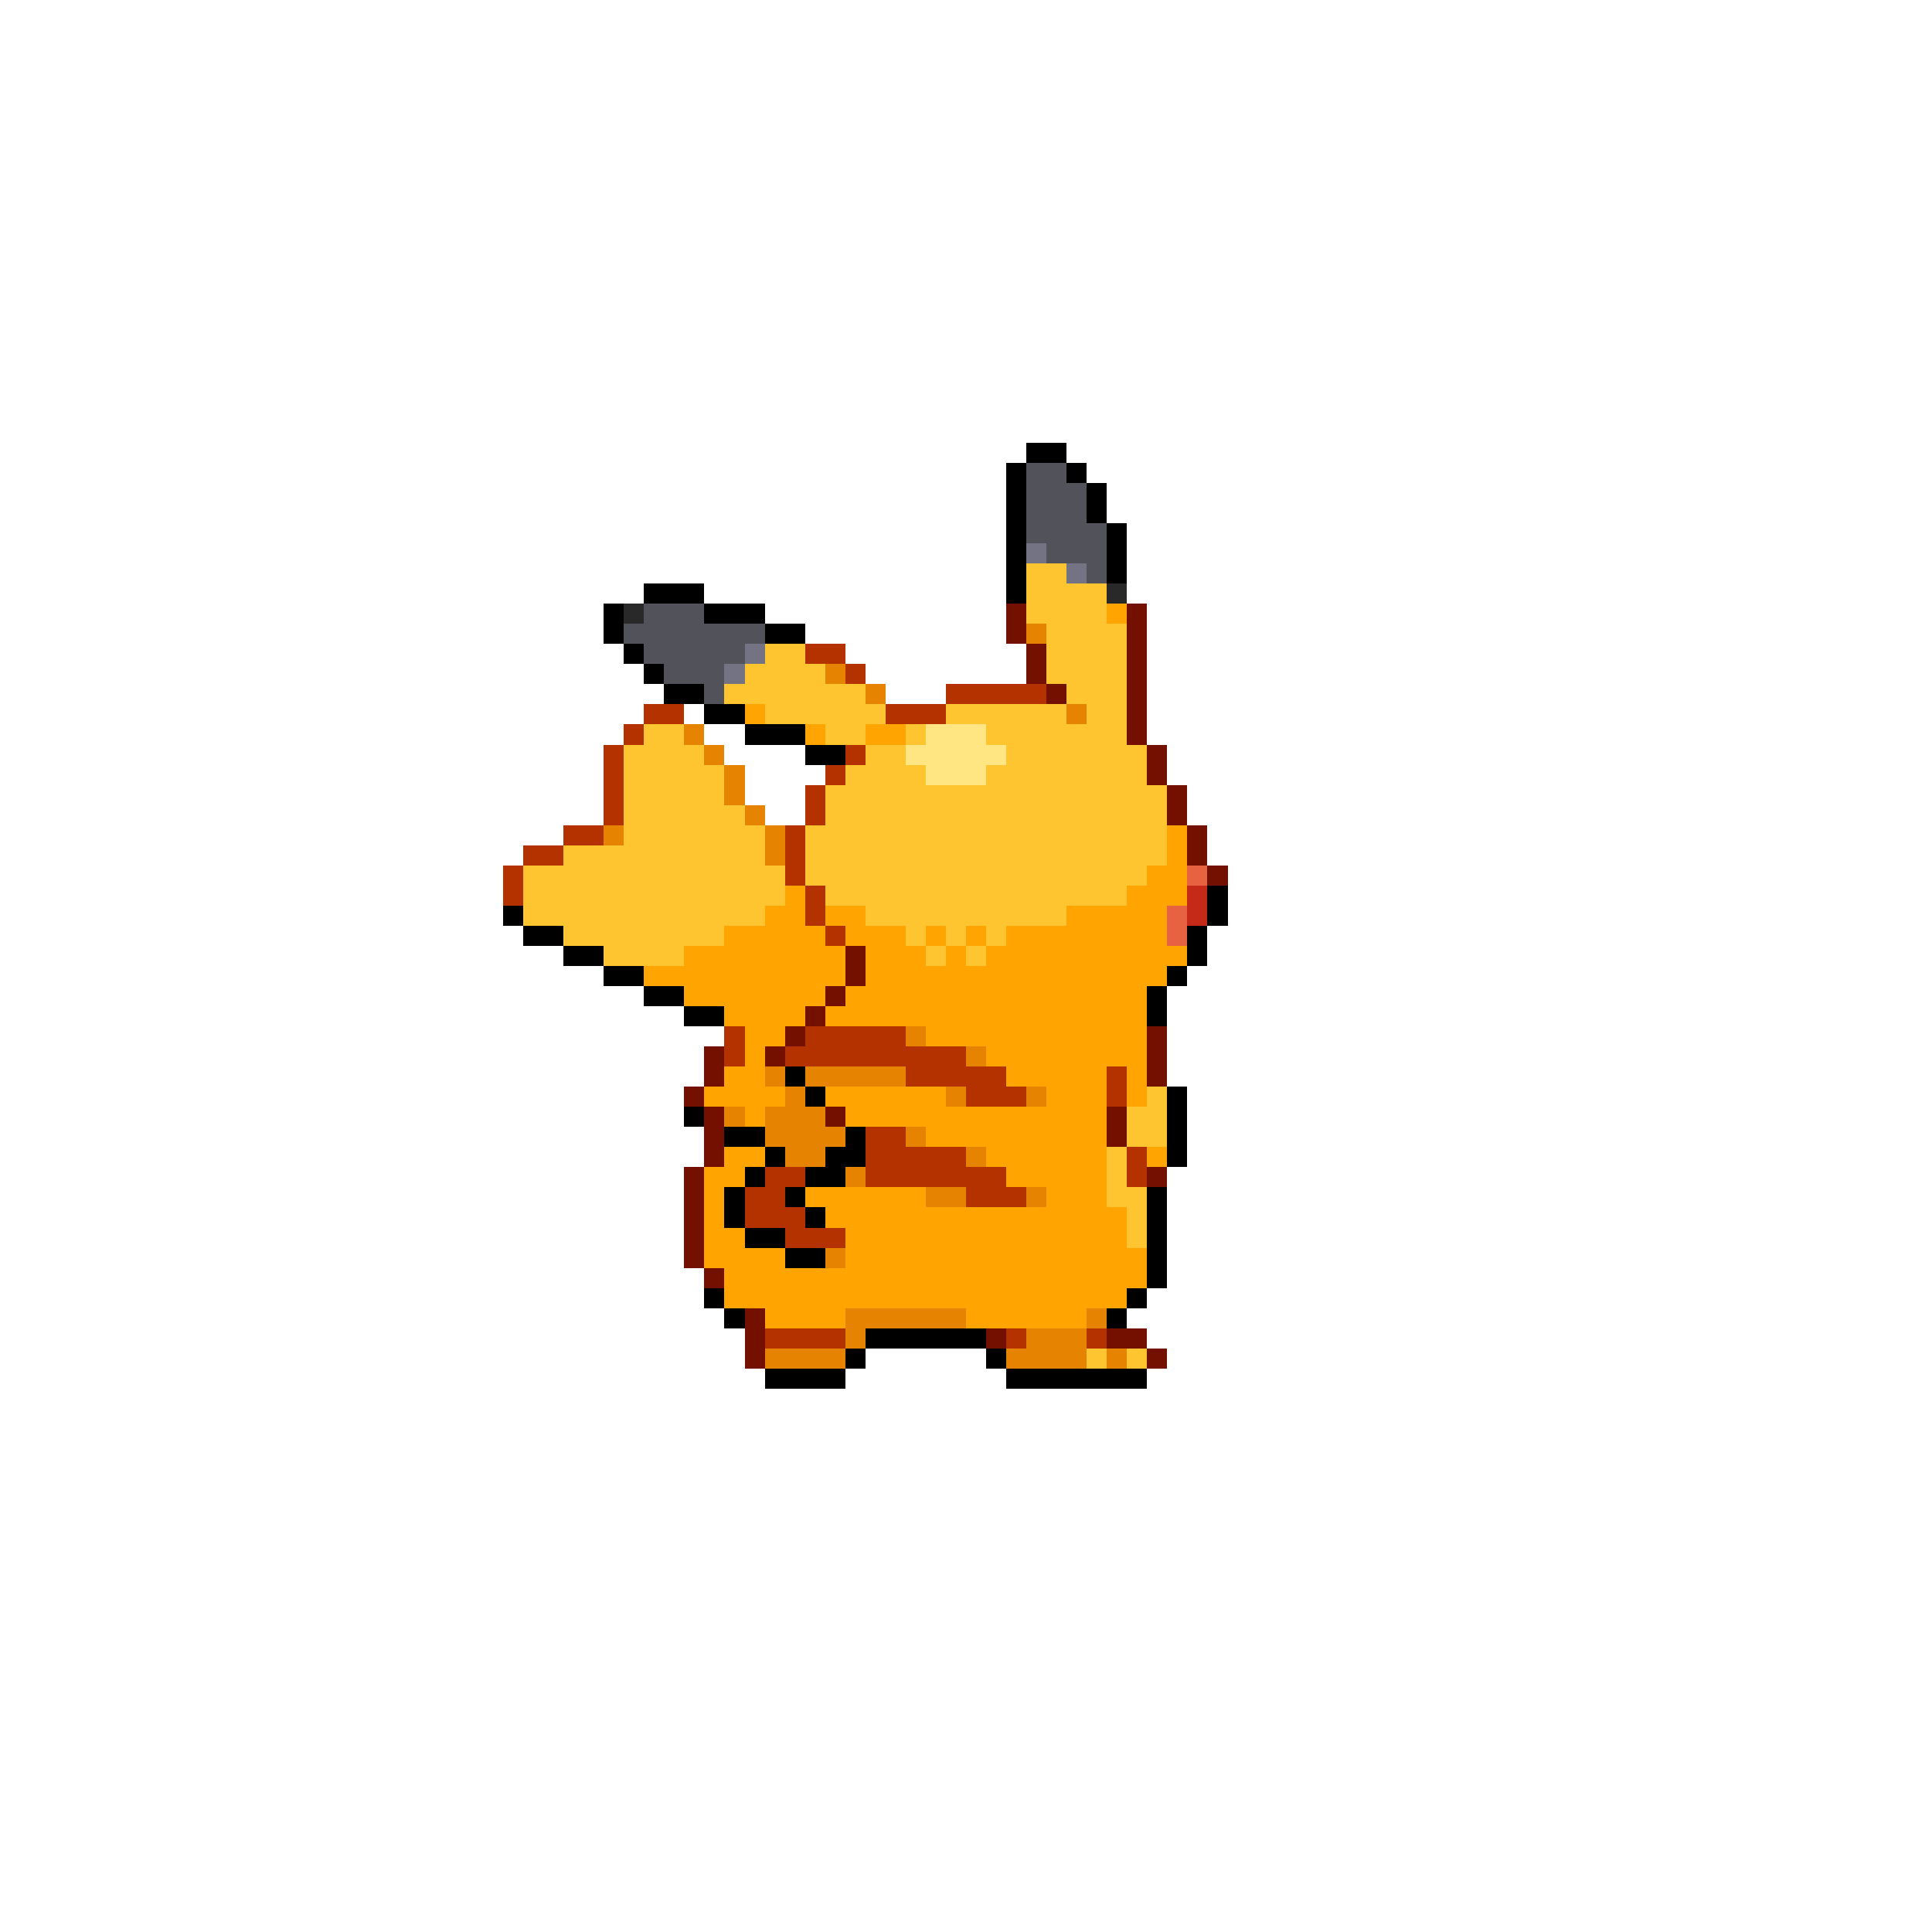 <svg xmlns="http://www.w3.org/2000/svg" viewBox="0 -0.5 96 96" shape-rendering="crispEdges">
<path stroke="#000000" d="M51 22h2M50 23h1M53 23h1M50 24h1M54 24h1M50 25h1M54 25h1M50 26h1M55 26h1M50 27h1M55 27h1M50 28h1M55 28h1M32 29h3M50 29h1M30 30h1M35 30h3M30 31h1M38 31h2M31 32h1M32 33h1M33 34h2M35 35h2M37 36h3M40 37h2M60 44h1M25 45h1M60 45h1M26 46h2M59 46h1M28 47h2M59 47h1M30 48h2M58 48h1M32 49h2M57 49h1M34 50h2M57 50h1M39 53h1M40 54h1M58 54h1M34 55h1M58 55h1M36 56h2M42 56h1M58 56h1M38 57h1M41 57h2M58 57h1M37 58h1M40 58h2M36 59h1M39 59h1M57 59h1M36 60h1M40 60h1M57 60h1M37 61h2M57 61h1M39 62h2M57 62h1M57 63h1M35 64h1M56 64h1M36 65h1M55 65h1M43 66h6M42 67h1M49 67h1M38 68h4M50 68h7" />
<path stroke="#52525a" d="M51 23h2M51 24h3M51 25h3M51 26h4M52 27h3M54 28h1M32 30h3M31 31h7M32 32h5M33 33h3M35 34h1" />
<path stroke="#737383" d="M51 27h1M53 28h1M37 32h1M36 33h1" />
<path stroke="#ffc531" d="M51 28h2M51 29h4M51 30h4M52 31h4M38 32h2M52 32h4M37 33h4M52 33h4M36 34h7M53 34h3M38 35h6M47 35h6M54 35h2M32 36h2M41 36h2M45 36h1M49 36h7M31 37h4M43 37h2M50 37h7M31 38h5M42 38h4M49 38h8M31 39h5M41 39h17M31 40h6M41 40h17M31 41h7M40 41h18M28 42h10M40 42h18M26 43h13M40 43h17M26 44h13M41 44h15M26 45h12M43 45h10M28 46h8M45 46h1M47 46h1M49 46h1M30 47h4M46 47h1M48 47h1M57 54h1M56 55h2M56 56h2M55 57h1M55 58h1M55 59h2M56 60h1M56 61h1M54 67h1M56 67h1" />
<path stroke="#292929" d="M55 29h1M31 30h1" />
<path stroke="#731000" d="M50 30h1M56 30h1M50 31h1M56 31h1M51 32h1M56 32h1M51 33h1M56 33h1M52 34h1M56 34h1M56 35h1M56 36h1M57 37h1M57 38h1M58 39h1M58 40h1M59 41h1M59 42h1M60 43h1M42 47h1M42 48h1M41 49h1M40 50h1M39 51h1M57 51h1M35 52h1M38 52h1M57 52h1M35 53h1M57 53h1M34 54h1M35 55h1M41 55h1M55 55h1M35 56h1M55 56h1M35 57h1M34 58h1M57 58h1M34 59h1M34 60h1M34 61h1M34 62h1M35 63h1M37 65h1M37 66h1M49 66h1M55 66h2M37 67h1M57 67h1" />
<path stroke="#ffa400" d="M55 30h1M37 35h1M40 36h1M43 36h2M58 41h1M58 42h1M57 43h2M39 44h1M56 44h3M38 45h2M41 45h2M53 45h5M36 46h5M42 46h3M46 46h1M48 46h1M50 46h8M34 47h8M43 47h3M47 47h1M49 47h10M32 48h10M43 48h15M34 49h7M42 49h15M36 50h4M41 50h16M37 51h2M46 51h11M37 52h1M49 52h8M36 53h2M50 53h5M56 53h1M35 54h4M41 54h6M52 54h3M56 54h1M37 55h1M42 55h13M46 56h9M36 57h2M49 57h6M57 57h1M35 58h2M50 58h5M35 59h1M40 59h6M52 59h3M35 60h1M41 60h15M35 61h2M42 61h14M35 62h4M42 62h15M36 63h21M36 64h20M38 65h4M48 65h6" />
<path stroke="#e68300" d="M51 31h1M41 33h1M43 34h1M53 35h1M34 36h1M35 37h1M36 38h1M36 39h1M37 40h1M30 41h1M38 41h1M38 42h1M45 51h1M48 52h1M38 53h1M40 53h5M39 54h1M47 54h1M51 54h1M36 55h1M38 55h3M38 56h4M45 56h1M39 57h2M48 57h1M42 58h1M46 59h2M51 59h1M41 62h1M42 65h6M54 65h1M42 66h1M51 66h3M38 67h4M50 67h4M55 67h1" />
<path stroke="#b43100" d="M40 32h2M42 33h1M47 34h5M32 35h2M44 35h3M31 36h1M30 37h1M42 37h1M30 38h1M41 38h1M30 39h1M40 39h1M30 40h1M40 40h1M28 41h2M39 41h1M26 42h2M39 42h1M25 43h1M39 43h1M25 44h1M40 44h1M40 45h1M41 46h1M36 51h1M40 51h5M36 52h1M39 52h9M45 53h5M55 53h1M48 54h3M55 54h1M43 56h2M43 57h5M56 57h1M38 58h2M43 58h7M56 58h1M37 59h2M48 59h3M37 60h3M39 61h3M38 66h4M50 66h1M54 66h1" />
<path stroke="#ffe683" d="M46 36h3M45 37h5M46 38h3" />
<path stroke="#e66241" d="M59 43h1M58 45h1M58 46h1" />
<path stroke="#c52918" d="M59 44h1M59 45h1" />
</svg>